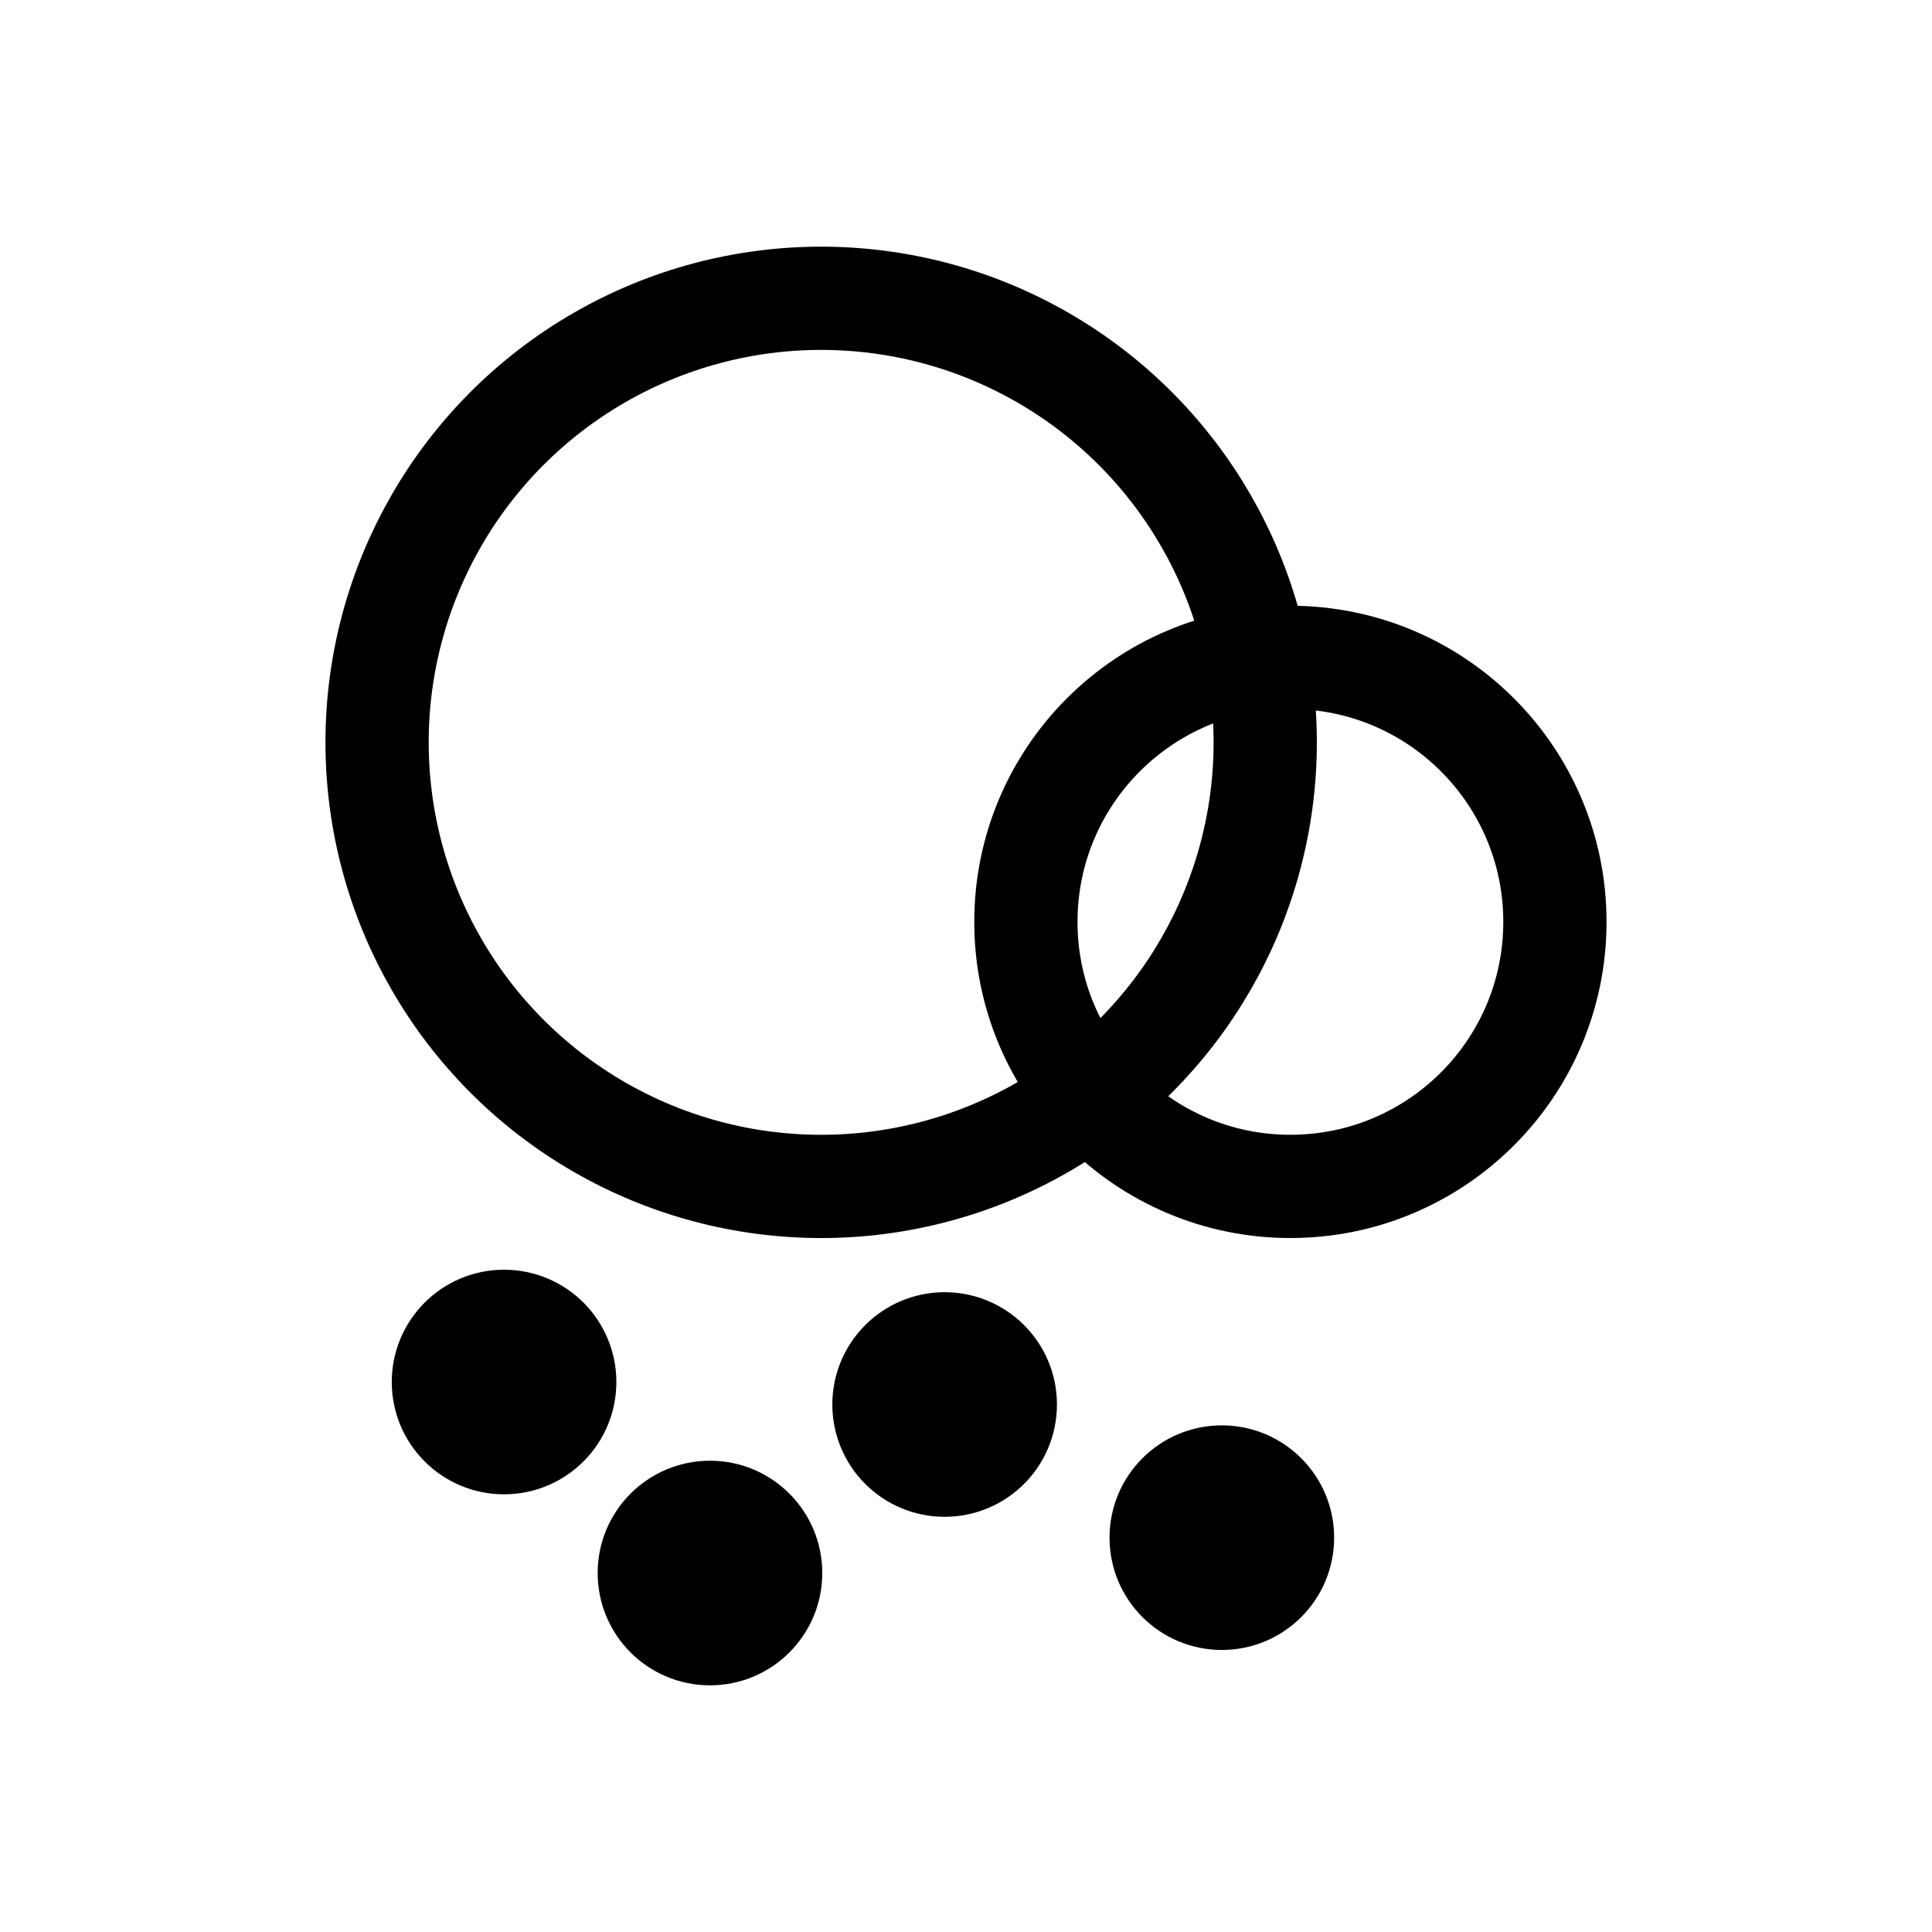 <?xml version="1.0" encoding="UTF-8" standalone="no"?>
<!-- Created with Inkscape (http://www.inkscape.org/) -->

<svg
   width="243.268mm"
   height="243.268mm"
   viewBox="0 0 243.268 243.268"
   version="1.1"
   id="svg1"
   xml:space="preserve"
   xmlns="http://www.w3.org/2000/svg"
   xmlns:svg="http://www.w3.org/2000/svg"><defs
     id="defs1" /><g
     id="layer1"
     transform="translate(1874.642,-2489.914)"><rect
       style="fill:none;stroke:none;stroke-width:8;stroke-linecap:round;stroke-linejoin:round;stroke-dasharray:none"
       id="rect169"
       width="243.268"
       height="243.268"
       x="-1874.643"
       y="2489.915" /><circle
       style="fill:none;stroke:#000000;stroke-width:13;stroke-linecap:round;stroke-dasharray:none"
       id="circle289"
       cx="-1771.247"
       cy="2583.388"
       r="55.915" /><circle
       style="fill:none;stroke:#000000;stroke-width:13;stroke-linecap:round;stroke-dasharray:none"
       id="circle290"
       cx="-1712.161"
       cy="2605.994"
       r="33.306" /><circle
       style="fill:#000000;stroke:#000000;stroke-width:10;stroke-linecap:round;stroke-linejoin:round;stroke-dasharray:none"
       id="circle291"
       cy="2663.931"
       cx="-1811.173"
       r="9.141" /><circle
       style="fill:#000000;stroke:#000000;stroke-width:10;stroke-linecap:round;stroke-linejoin:round;stroke-dasharray:none"
       id="circle292"
       cy="2687.982"
       cx="-1785.246"
       r="9.141" /><circle
       style="fill:#000000;stroke:#000000;stroke-width:10;stroke-linecap:round;stroke-linejoin:round;stroke-dasharray:none"
       id="circle293"
       cy="2666.762"
       cx="-1755.698"
       r="9.141" /><circle
       style="fill:#000000;stroke:#000000;stroke-width:10;stroke-linecap:round;stroke-linejoin:round;stroke-dasharray:none"
       id="circle294"
       cy="2683.529"
       cx="-1720.795"
       r="9.141" /></g></svg>

